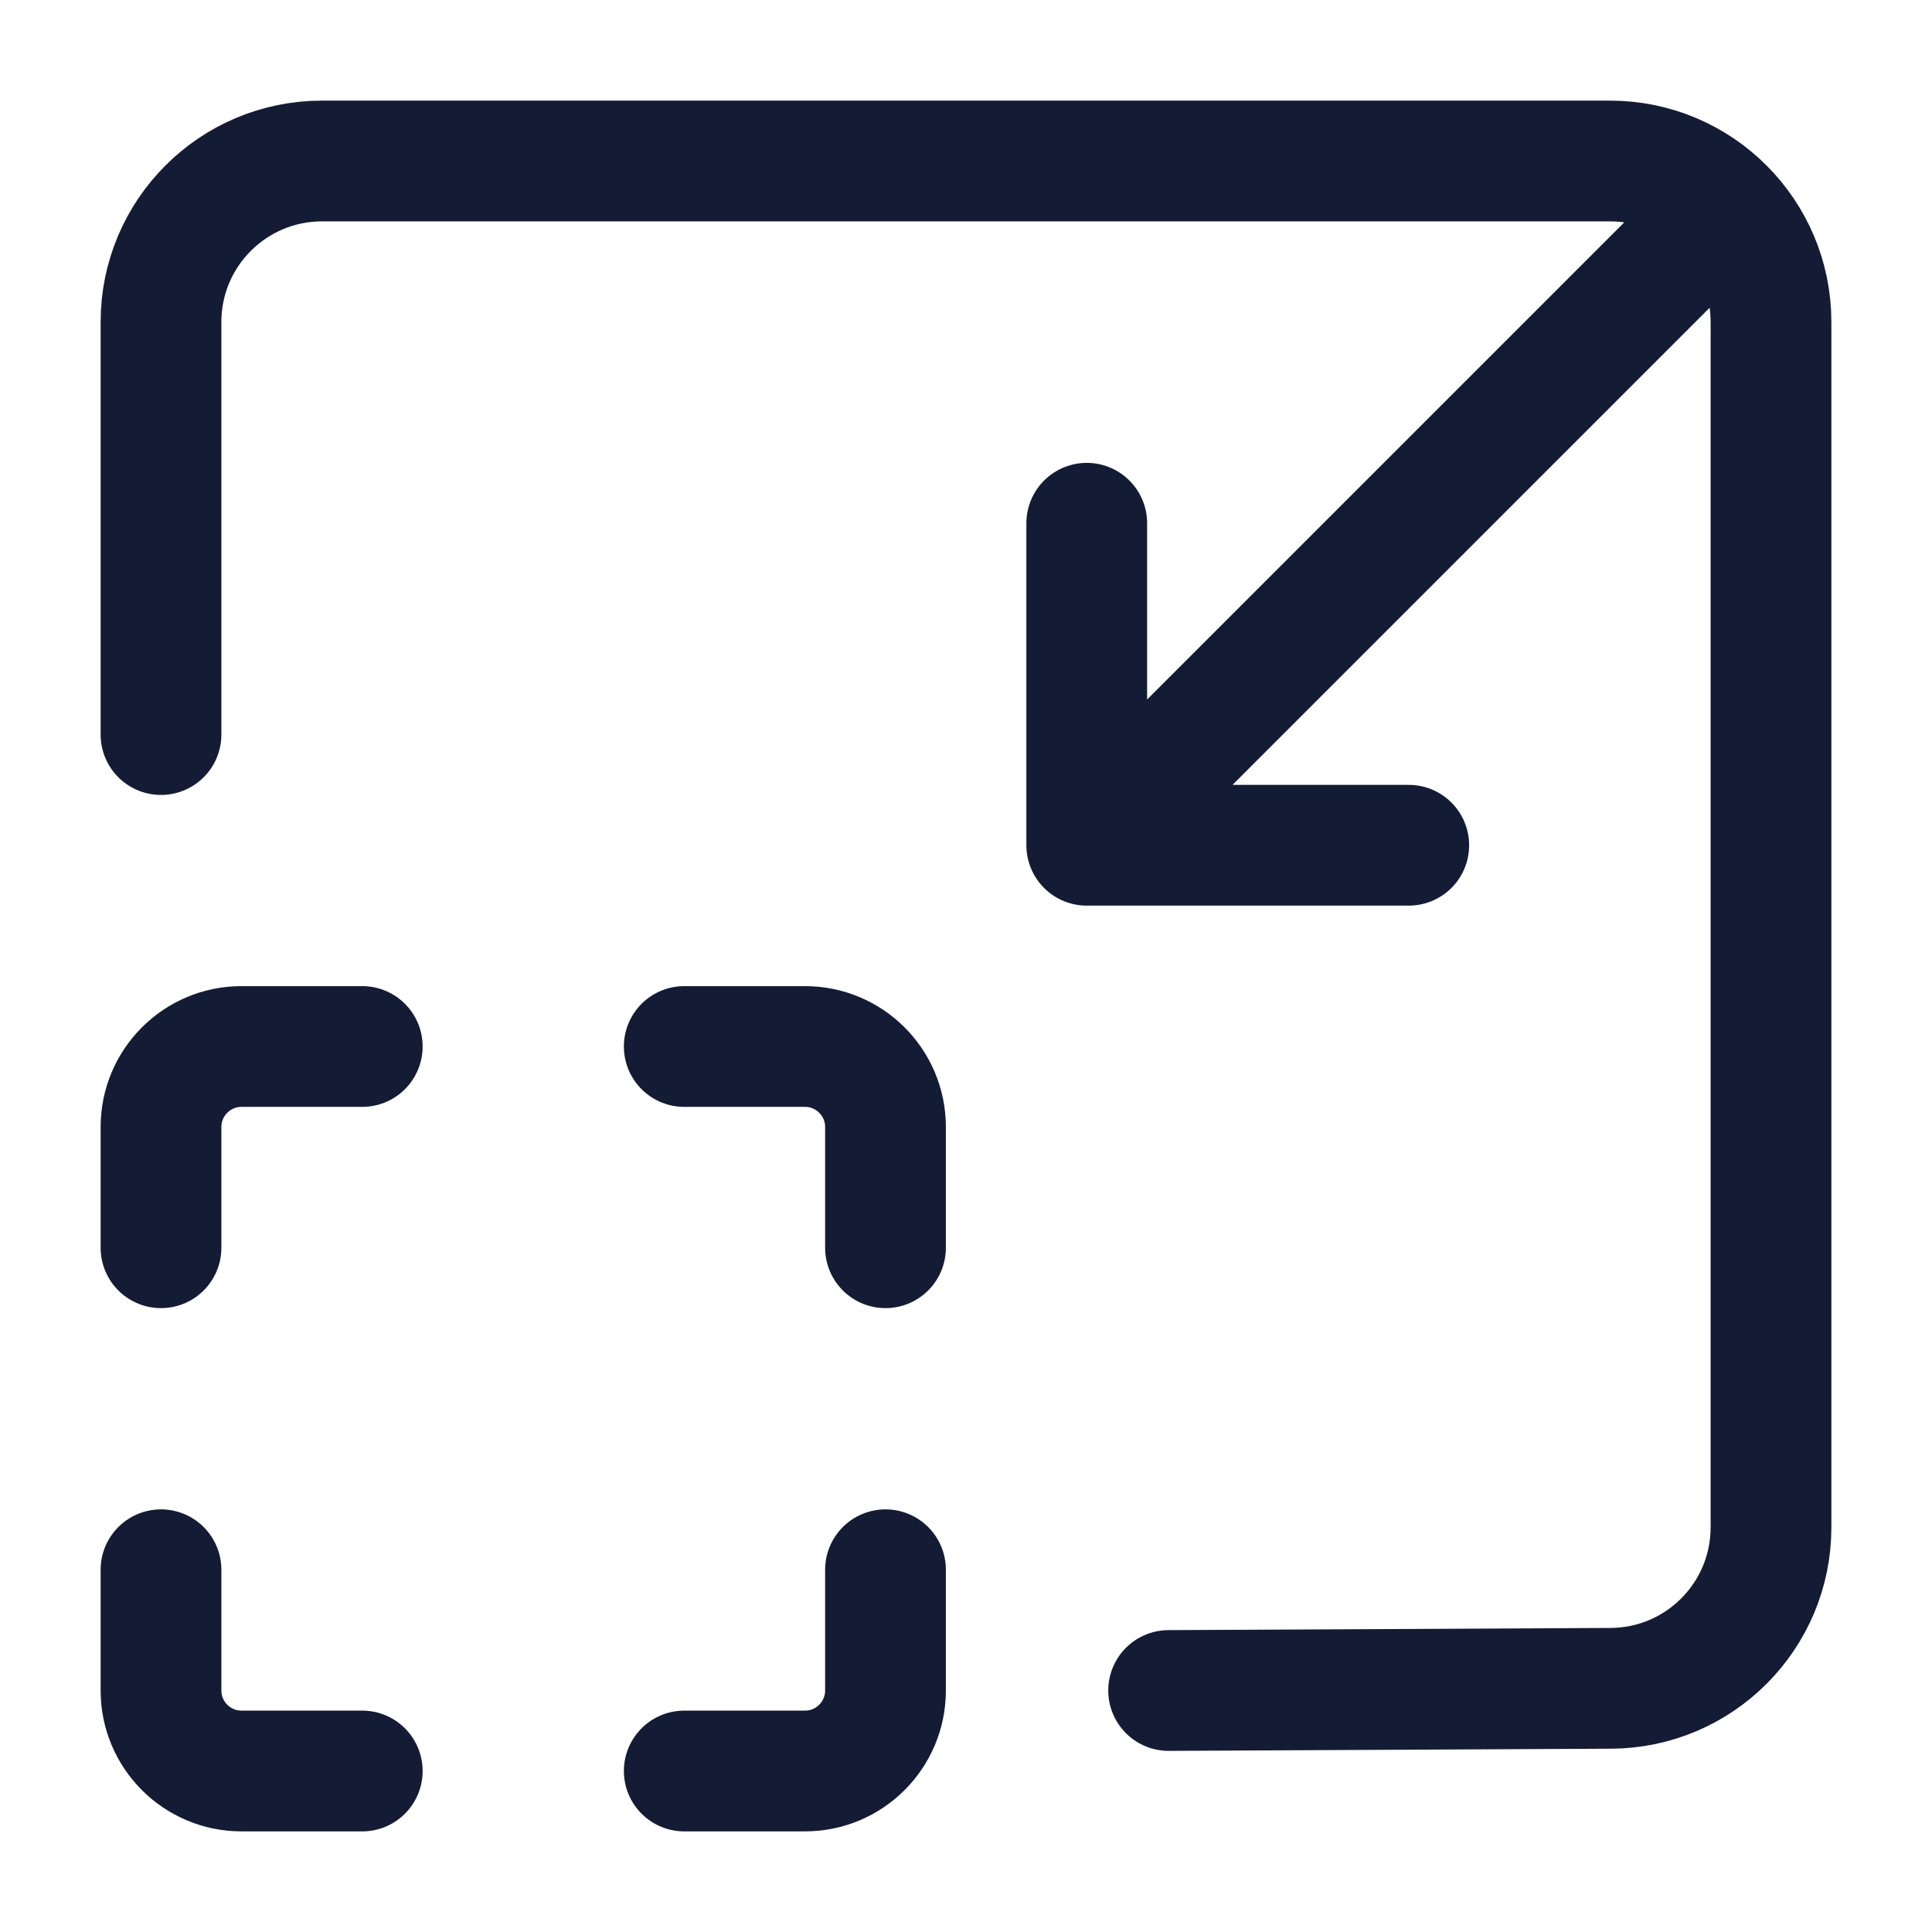 <svg width="24" height="24" viewBox="0 0 24 24" fill="none" xmlns="http://www.w3.org/2000/svg">
<path d="M2 9.125L2 4C2 2.895 2.896 2 4 2L20 2C21.105 2 22 2.896 22 4V18.973C22 20.074 21.11 20.968 20.01 20.973L14.517 21" stroke="#141B34" stroke-width="1.5" stroke-linecap="round" stroke-linejoin="round"/>
<path d="M21 3L14 10M13.5 6.5V10.5H17.5" stroke="#141B34" stroke-width="1.5" stroke-linecap="round" stroke-linejoin="round"/>
<path d="M2 15.5V14C2 13.448 2.448 13 3 13H4.5M8.5 13H10C10.552 13 11 13.448 11 14V15.5M11 19.5V21C11 21.552 10.552 22 10 22H8.5M4.5 22H3C2.448 22 2 21.552 2 21V19.5" stroke="#141B34" stroke-width="1.5" stroke-linecap="round" stroke-linejoin="round"/>
</svg>

